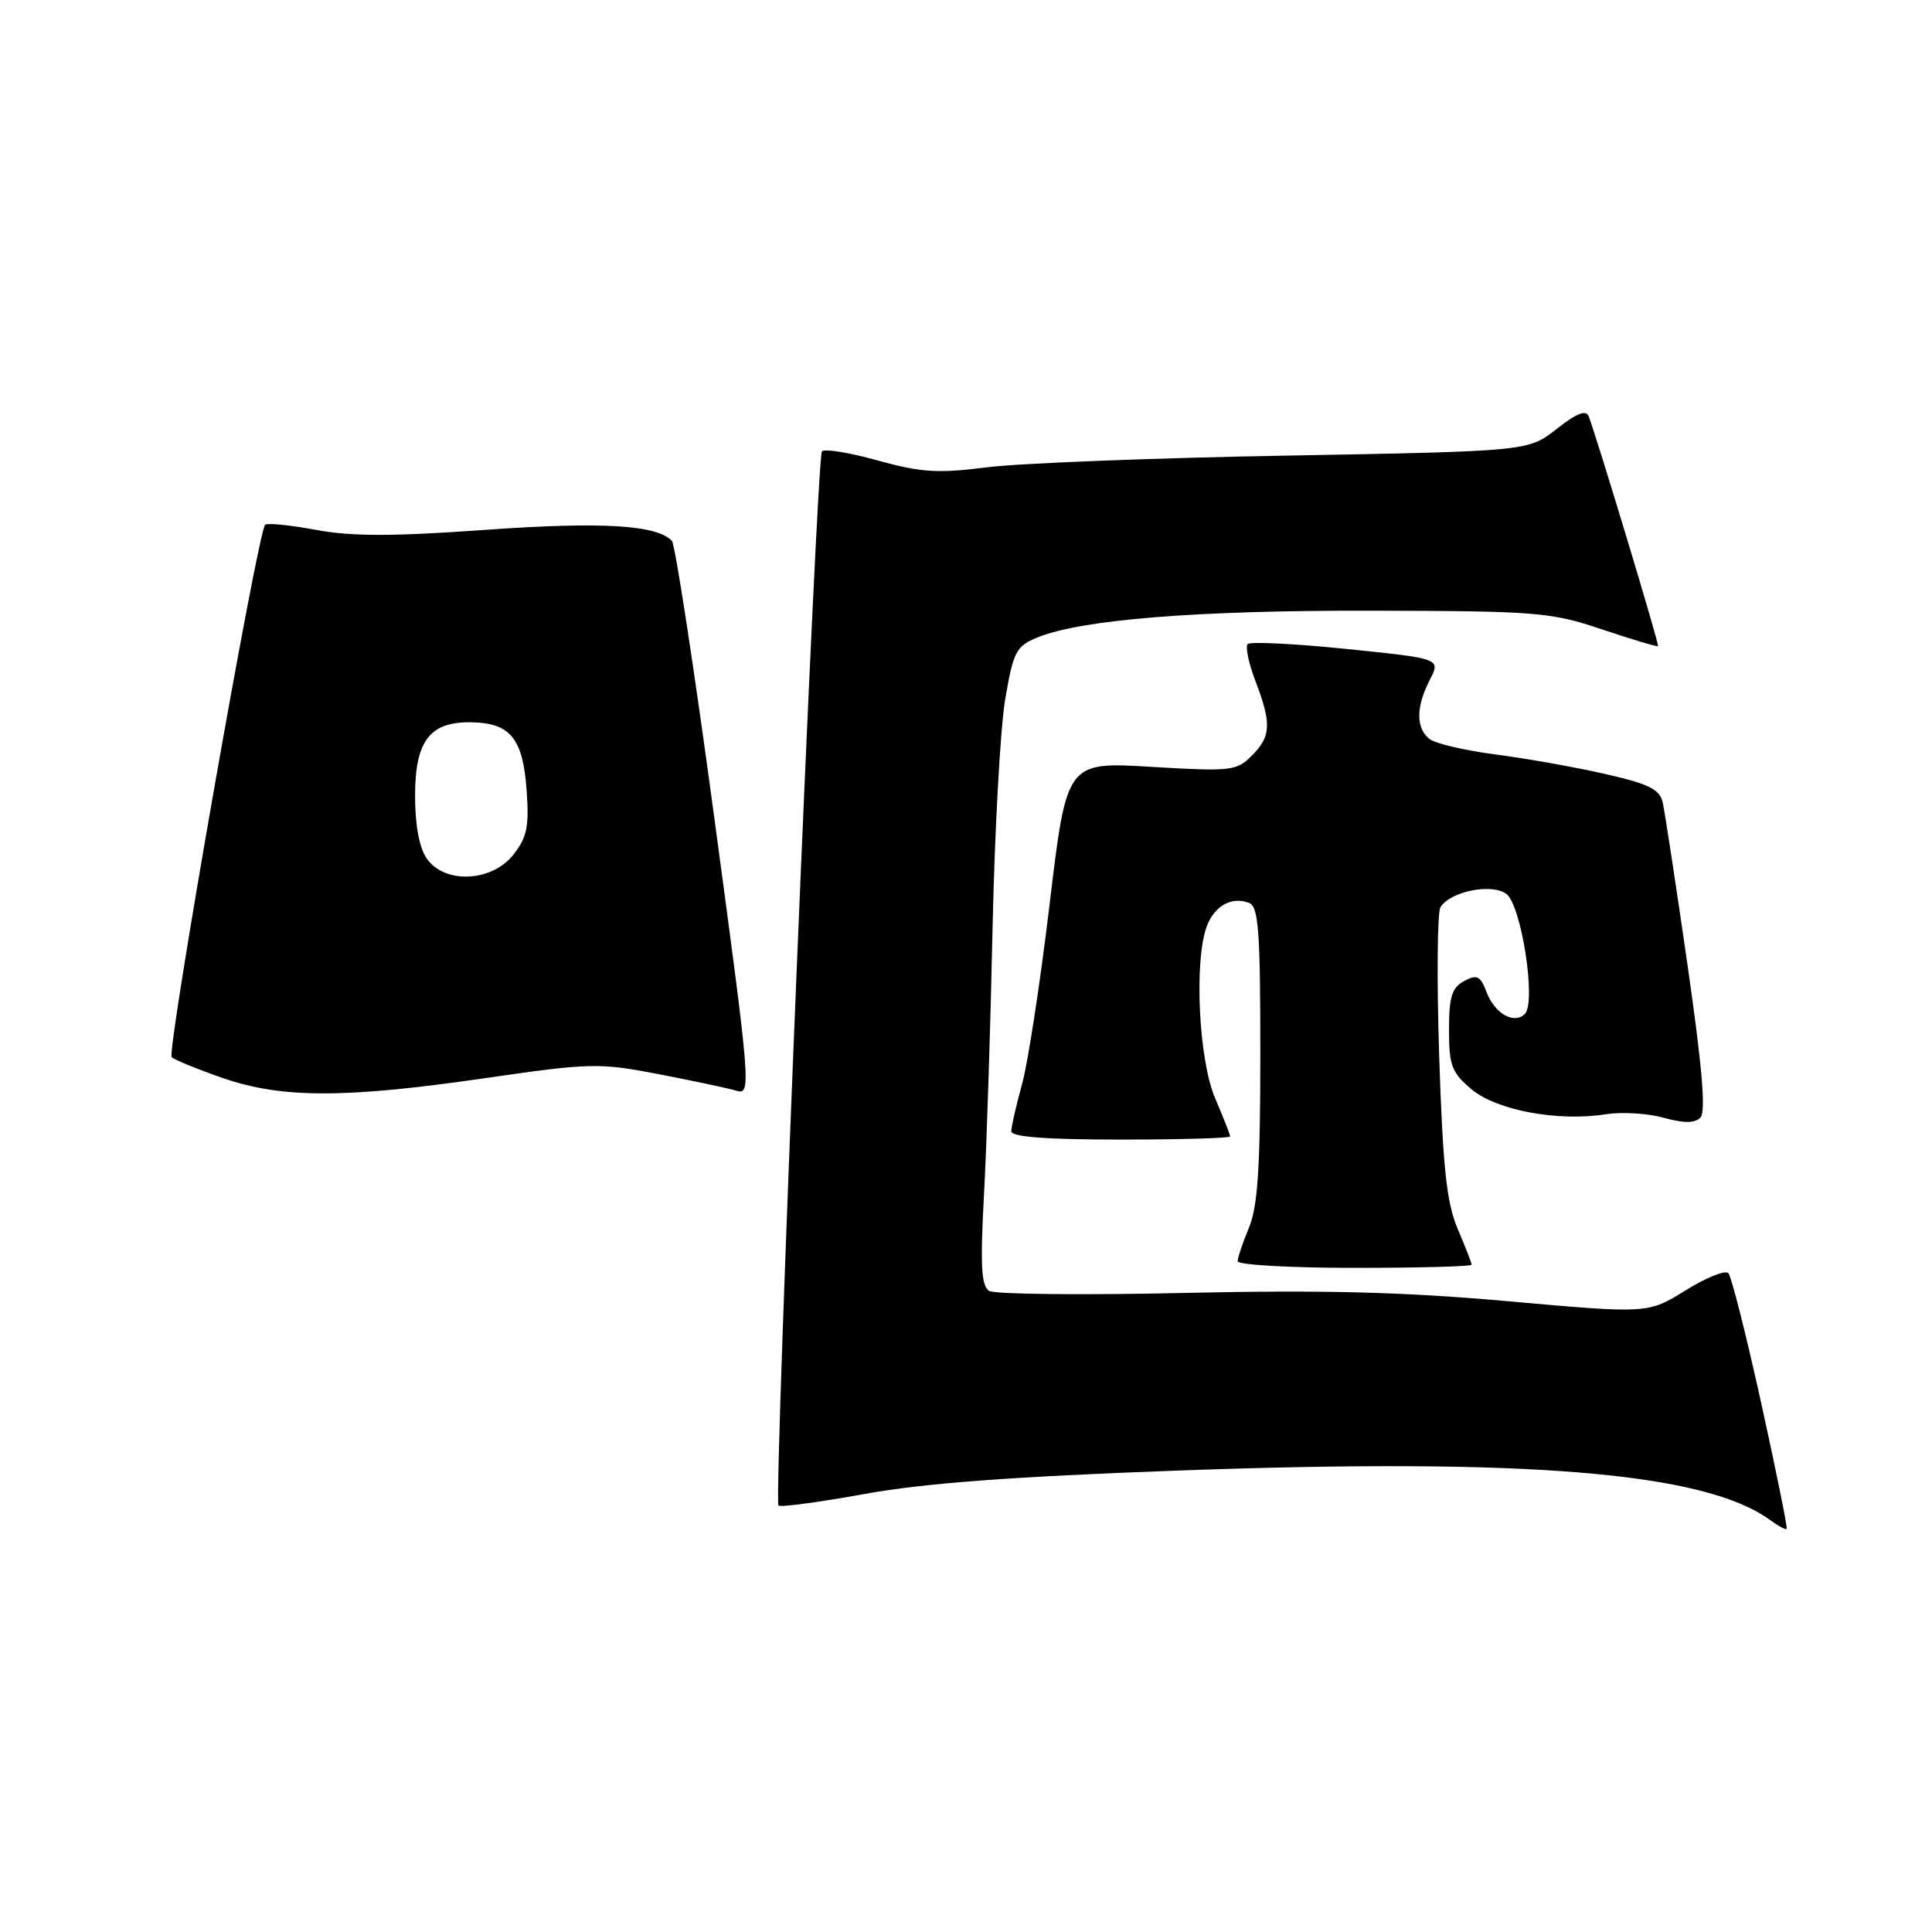 <?xml version="1.0" encoding="UTF-8" standalone="no"?>
<!DOCTYPE svg PUBLIC "-//W3C//DTD SVG 1.1//EN" "http://www.w3.org/Graphics/SVG/1.1/DTD/svg11.dtd" >
<svg xmlns="http://www.w3.org/2000/svg" xmlns:xlink="http://www.w3.org/1999/xlink" version="1.1" viewBox="0 0 256 256">
 <g >
 <path fill="currentColor"
d=" M 233.37 185.92 C 231.38 176.89 229.42 169.14 229.02 168.70 C 228.62 168.26 226.06 169.29 223.33 170.99 C 218.36 174.07 218.36 174.07 199.93 172.43 C 186.08 171.19 175.40 170.91 156.95 171.32 C 143.45 171.63 131.81 171.50 131.07 171.05 C 130.02 170.40 129.88 167.71 130.38 158.36 C 130.74 151.84 131.25 135.93 131.52 123.00 C 131.80 110.07 132.55 96.40 133.20 92.62 C 134.27 86.35 134.64 85.63 137.43 84.48 C 143.23 82.10 158.45 80.87 181.72 80.92 C 203.70 80.97 205.47 81.11 212.28 83.40 C 216.25 84.73 219.59 85.73 219.70 85.62 C 219.89 85.45 211.68 58.26 210.52 55.19 C 210.16 54.26 208.95 54.73 206.26 56.84 C 202.50 59.79 202.50 59.79 170.50 60.37 C 152.90 60.68 135.03 61.38 130.79 61.92 C 124.25 62.75 122.04 62.61 116.29 61.01 C 112.55 59.97 109.23 59.43 108.91 59.81 C 108.19 60.65 102.50 198.83 103.15 199.49 C 103.40 199.74 108.54 199.05 114.56 197.96 C 122.43 196.53 134.06 195.66 156.00 194.86 C 202.60 193.16 225.93 195.11 234.56 201.42 C 235.62 202.20 236.61 202.73 236.74 202.59 C 236.88 202.45 235.36 194.95 233.37 185.92 Z  M 195.00 167.58 C 195.00 167.35 194.17 165.22 193.15 162.83 C 191.68 159.37 191.19 154.77 190.70 139.98 C 190.37 129.79 190.45 120.90 190.87 120.21 C 192.17 118.11 197.63 117.01 199.59 118.44 C 201.59 119.90 203.59 132.81 202.05 134.35 C 200.63 135.77 198.07 134.32 196.99 131.49 C 196.16 129.30 195.72 129.08 194.01 129.99 C 192.38 130.87 192.00 132.09 192.00 136.45 C 192.00 141.19 192.35 142.12 194.99 144.34 C 198.32 147.14 206.51 148.65 212.83 147.64 C 214.89 147.31 218.30 147.52 220.41 148.10 C 223.11 148.85 224.55 148.85 225.31 148.09 C 226.06 147.34 225.56 141.42 223.59 127.76 C 222.06 117.17 220.59 107.53 220.32 106.34 C 219.92 104.58 218.49 103.87 212.66 102.55 C 208.72 101.65 202.17 100.49 198.11 99.96 C 194.05 99.44 190.11 98.51 189.36 97.88 C 187.60 96.42 187.63 93.61 189.46 90.08 C 190.91 87.27 190.91 87.27 178.43 85.99 C 171.56 85.29 165.67 85.00 165.33 85.34 C 164.99 85.68 165.45 87.89 166.36 90.26 C 168.51 95.91 168.43 97.57 165.86 100.14 C 163.84 102.16 163.10 102.24 152.53 101.61 C 141.34 100.94 141.34 100.94 139.09 119.72 C 137.86 130.05 136.21 140.82 135.43 143.65 C 134.64 146.49 134.00 149.30 134.00 149.90 C 134.00 150.65 138.65 151.00 148.50 151.00 C 156.47 151.00 163.00 150.81 163.00 150.58 C 163.00 150.35 162.10 148.07 161.00 145.50 C 158.83 140.43 158.20 127.23 159.92 122.70 C 160.95 120.01 163.21 118.76 165.50 119.64 C 166.76 120.12 167.00 123.29 167.00 139.64 C 167.00 154.64 166.66 159.88 165.50 162.65 C 164.68 164.63 164.00 166.64 164.00 167.12 C 164.00 167.60 170.97 168.00 179.50 168.00 C 188.03 168.00 195.00 167.81 195.00 167.58 Z  M 64.22 142.87 C 78.23 140.84 79.35 140.81 87.22 142.32 C 91.78 143.20 96.43 144.19 97.56 144.52 C 99.56 145.12 99.49 144.21 94.71 108.82 C 92.02 88.84 89.46 72.13 89.03 71.67 C 87.02 69.54 79.70 69.11 64.30 70.21 C 52.01 71.09 46.59 71.09 41.86 70.21 C 38.42 69.57 35.40 69.27 35.13 69.54 C 34.13 70.54 22.04 139.44 22.75 140.08 C 23.16 140.45 26.20 141.69 29.50 142.84 C 37.32 145.55 45.69 145.56 64.22 142.87 Z  M 56.56 113.78 C 55.56 112.35 55.00 109.36 55.00 105.43 C 55.00 98.08 57.00 95.55 62.66 95.71 C 67.66 95.85 69.30 97.92 69.78 104.72 C 70.13 109.53 69.83 110.96 68.03 113.25 C 65.16 116.88 58.93 117.16 56.56 113.78 Z "/>
</g>
</svg>